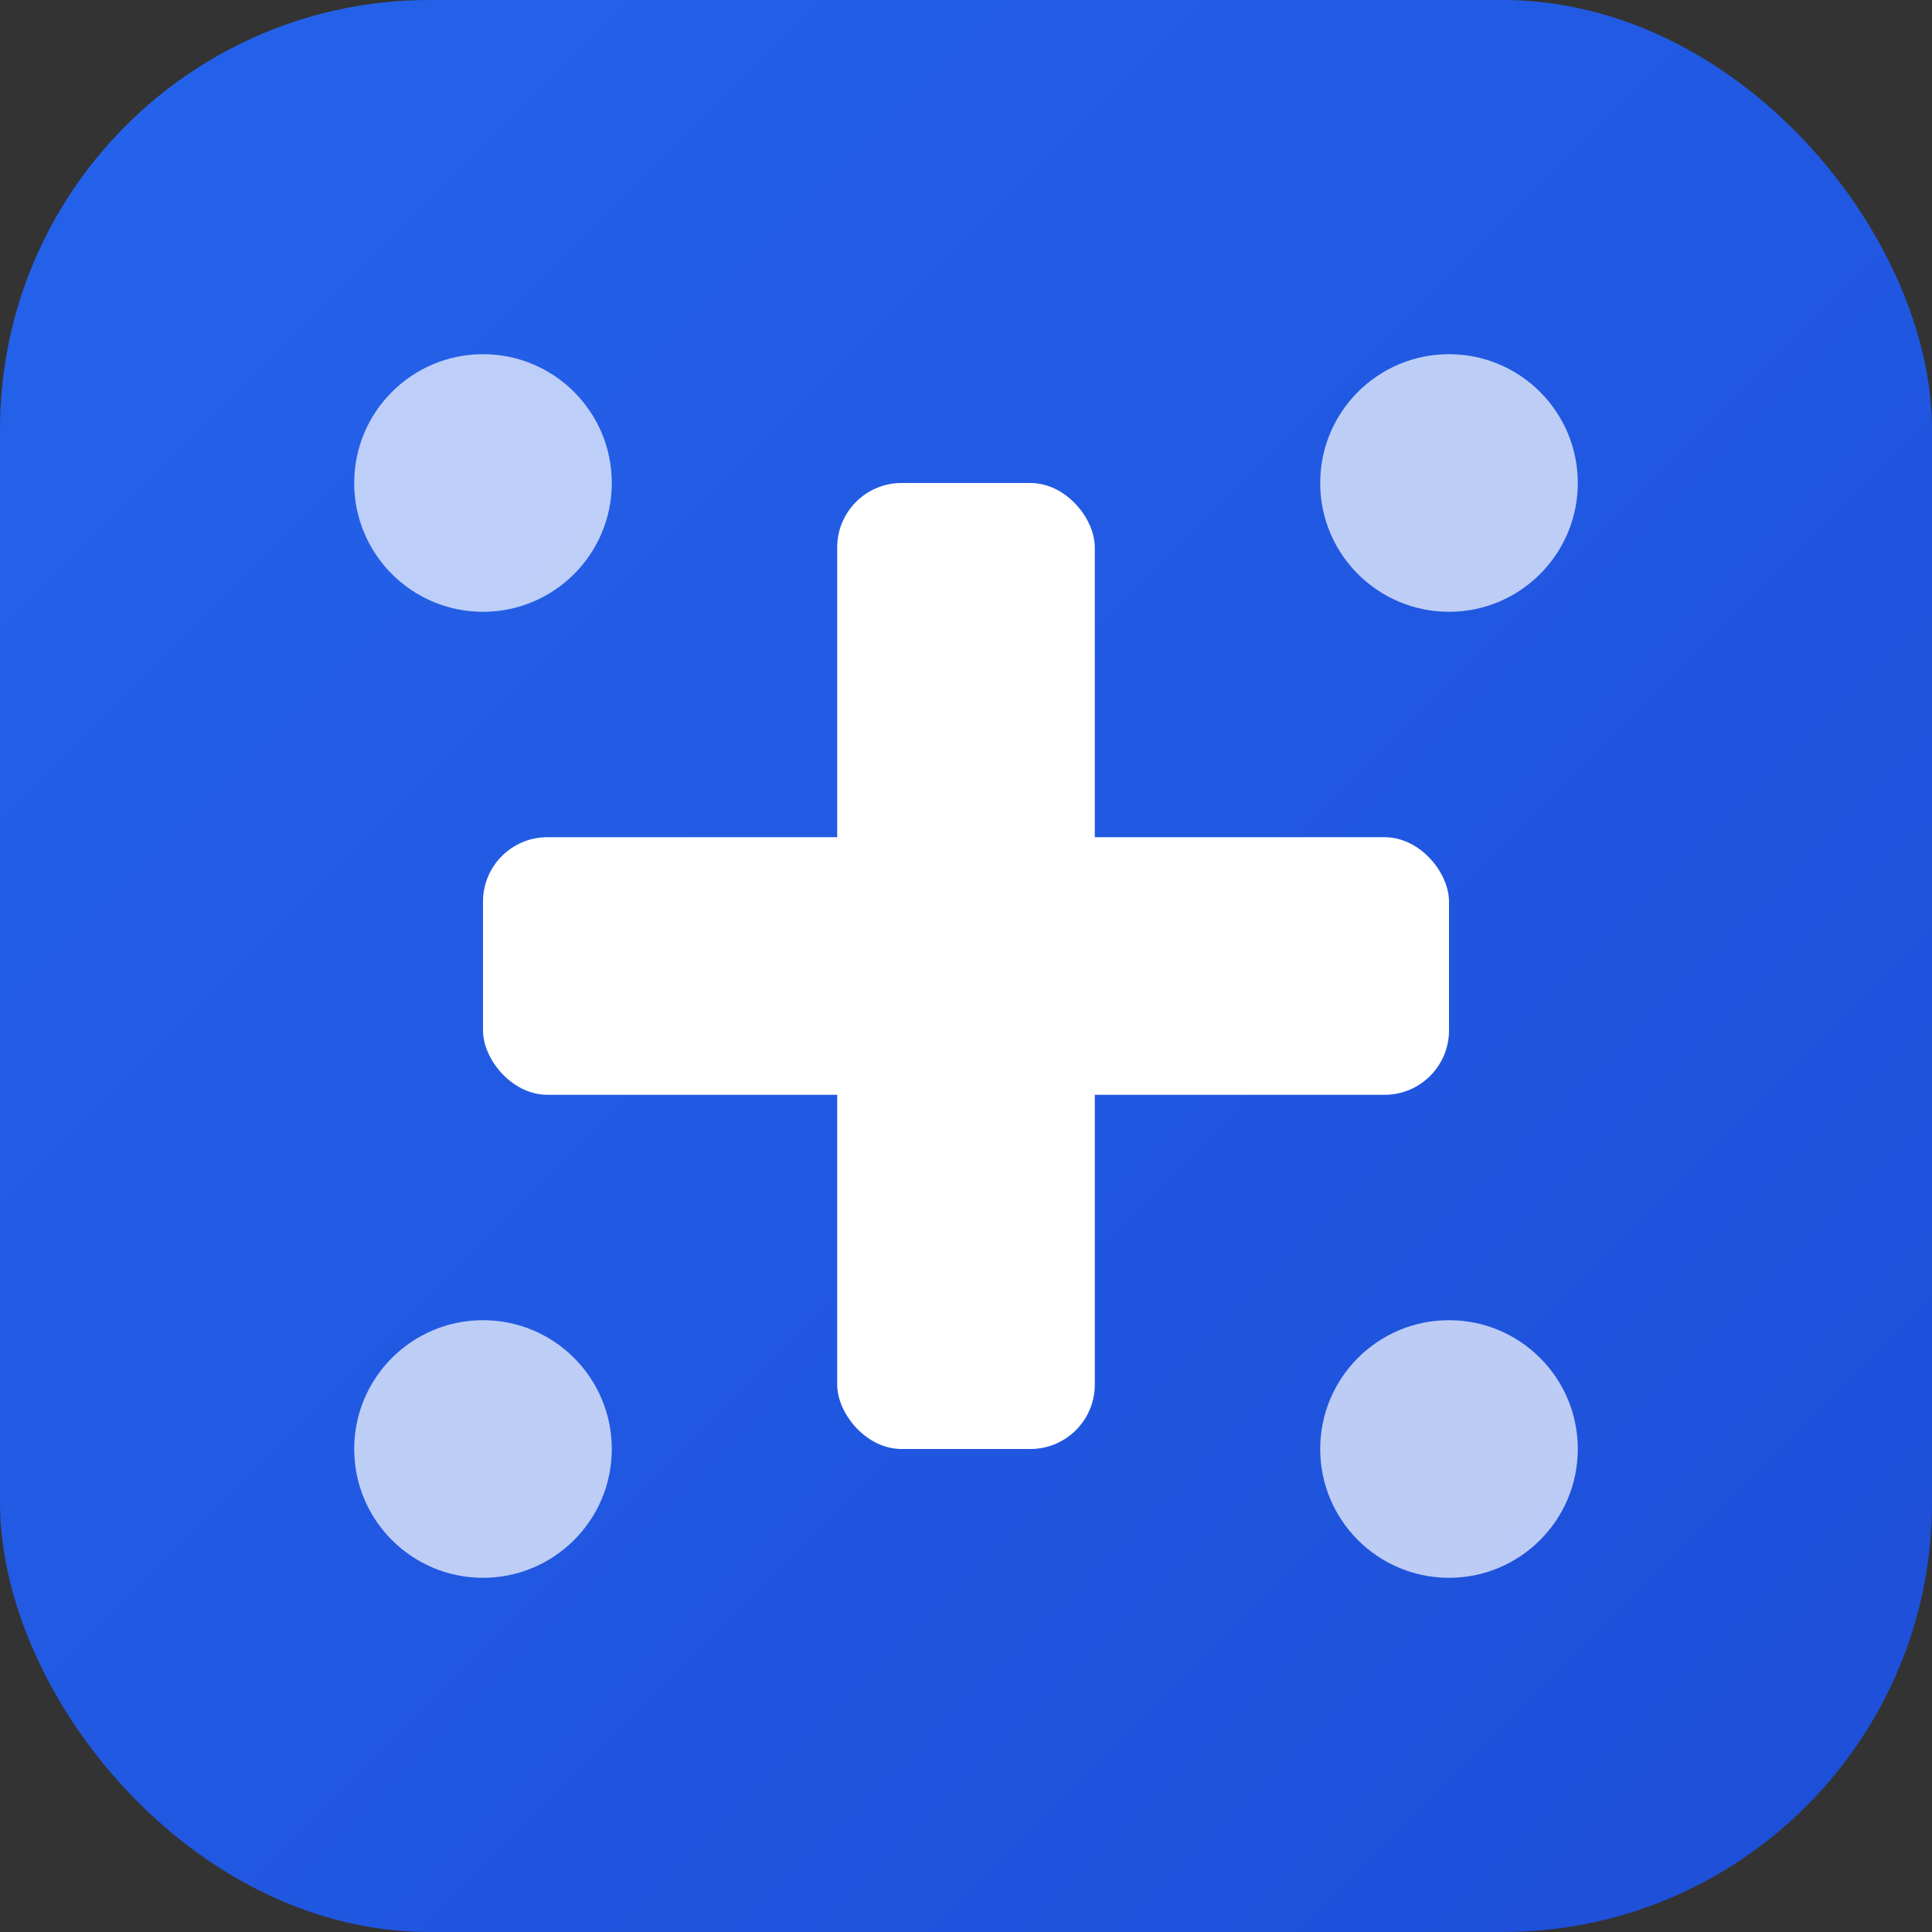 <svg width="180" height="180" viewBox="0 0 180 180" fill="none" xmlns="http://www.w3.org/2000/svg">
  <rect x="0" y="0" width="180" height="180" fill="#333333" stroke="none"/>
  <!-- Tło z gradientem medycznym -->
  <rect width="180" height="180" rx="40" fill="url(#gradient)"/>
  
  <!-- Krzyż medyczny -->
  <rect x="78" y="45" width="24" height="90" fill="white" rx="6"/>
  <rect x="45" y="78" width="90" height="24" fill="white" rx="6"/>
  
  <!-- Dodatkowe elementy medyczne -->
  <circle cx="45" cy="45" r="12" fill="white" opacity="0.7"/>
  <circle cx="135" cy="45" r="12" fill="white" opacity="0.7"/>
  <circle cx="45" cy="135" r="12" fill="white" opacity="0.7"/>
  <circle cx="135" cy="135" r="12" fill="white" opacity="0.7"/>
  
  <!-- Gradient definicja -->
  <defs>
    <linearGradient id="gradient" x1="0%" y1="0%" x2="100%" y2="100%">
      <stop offset="0%" style="stop-color:#2563eb;stop-opacity:1" />
      <stop offset="100%" style="stop-color:#1d4ed8;stop-opacity:1" />
    </linearGradient>
  </defs>
</svg>
